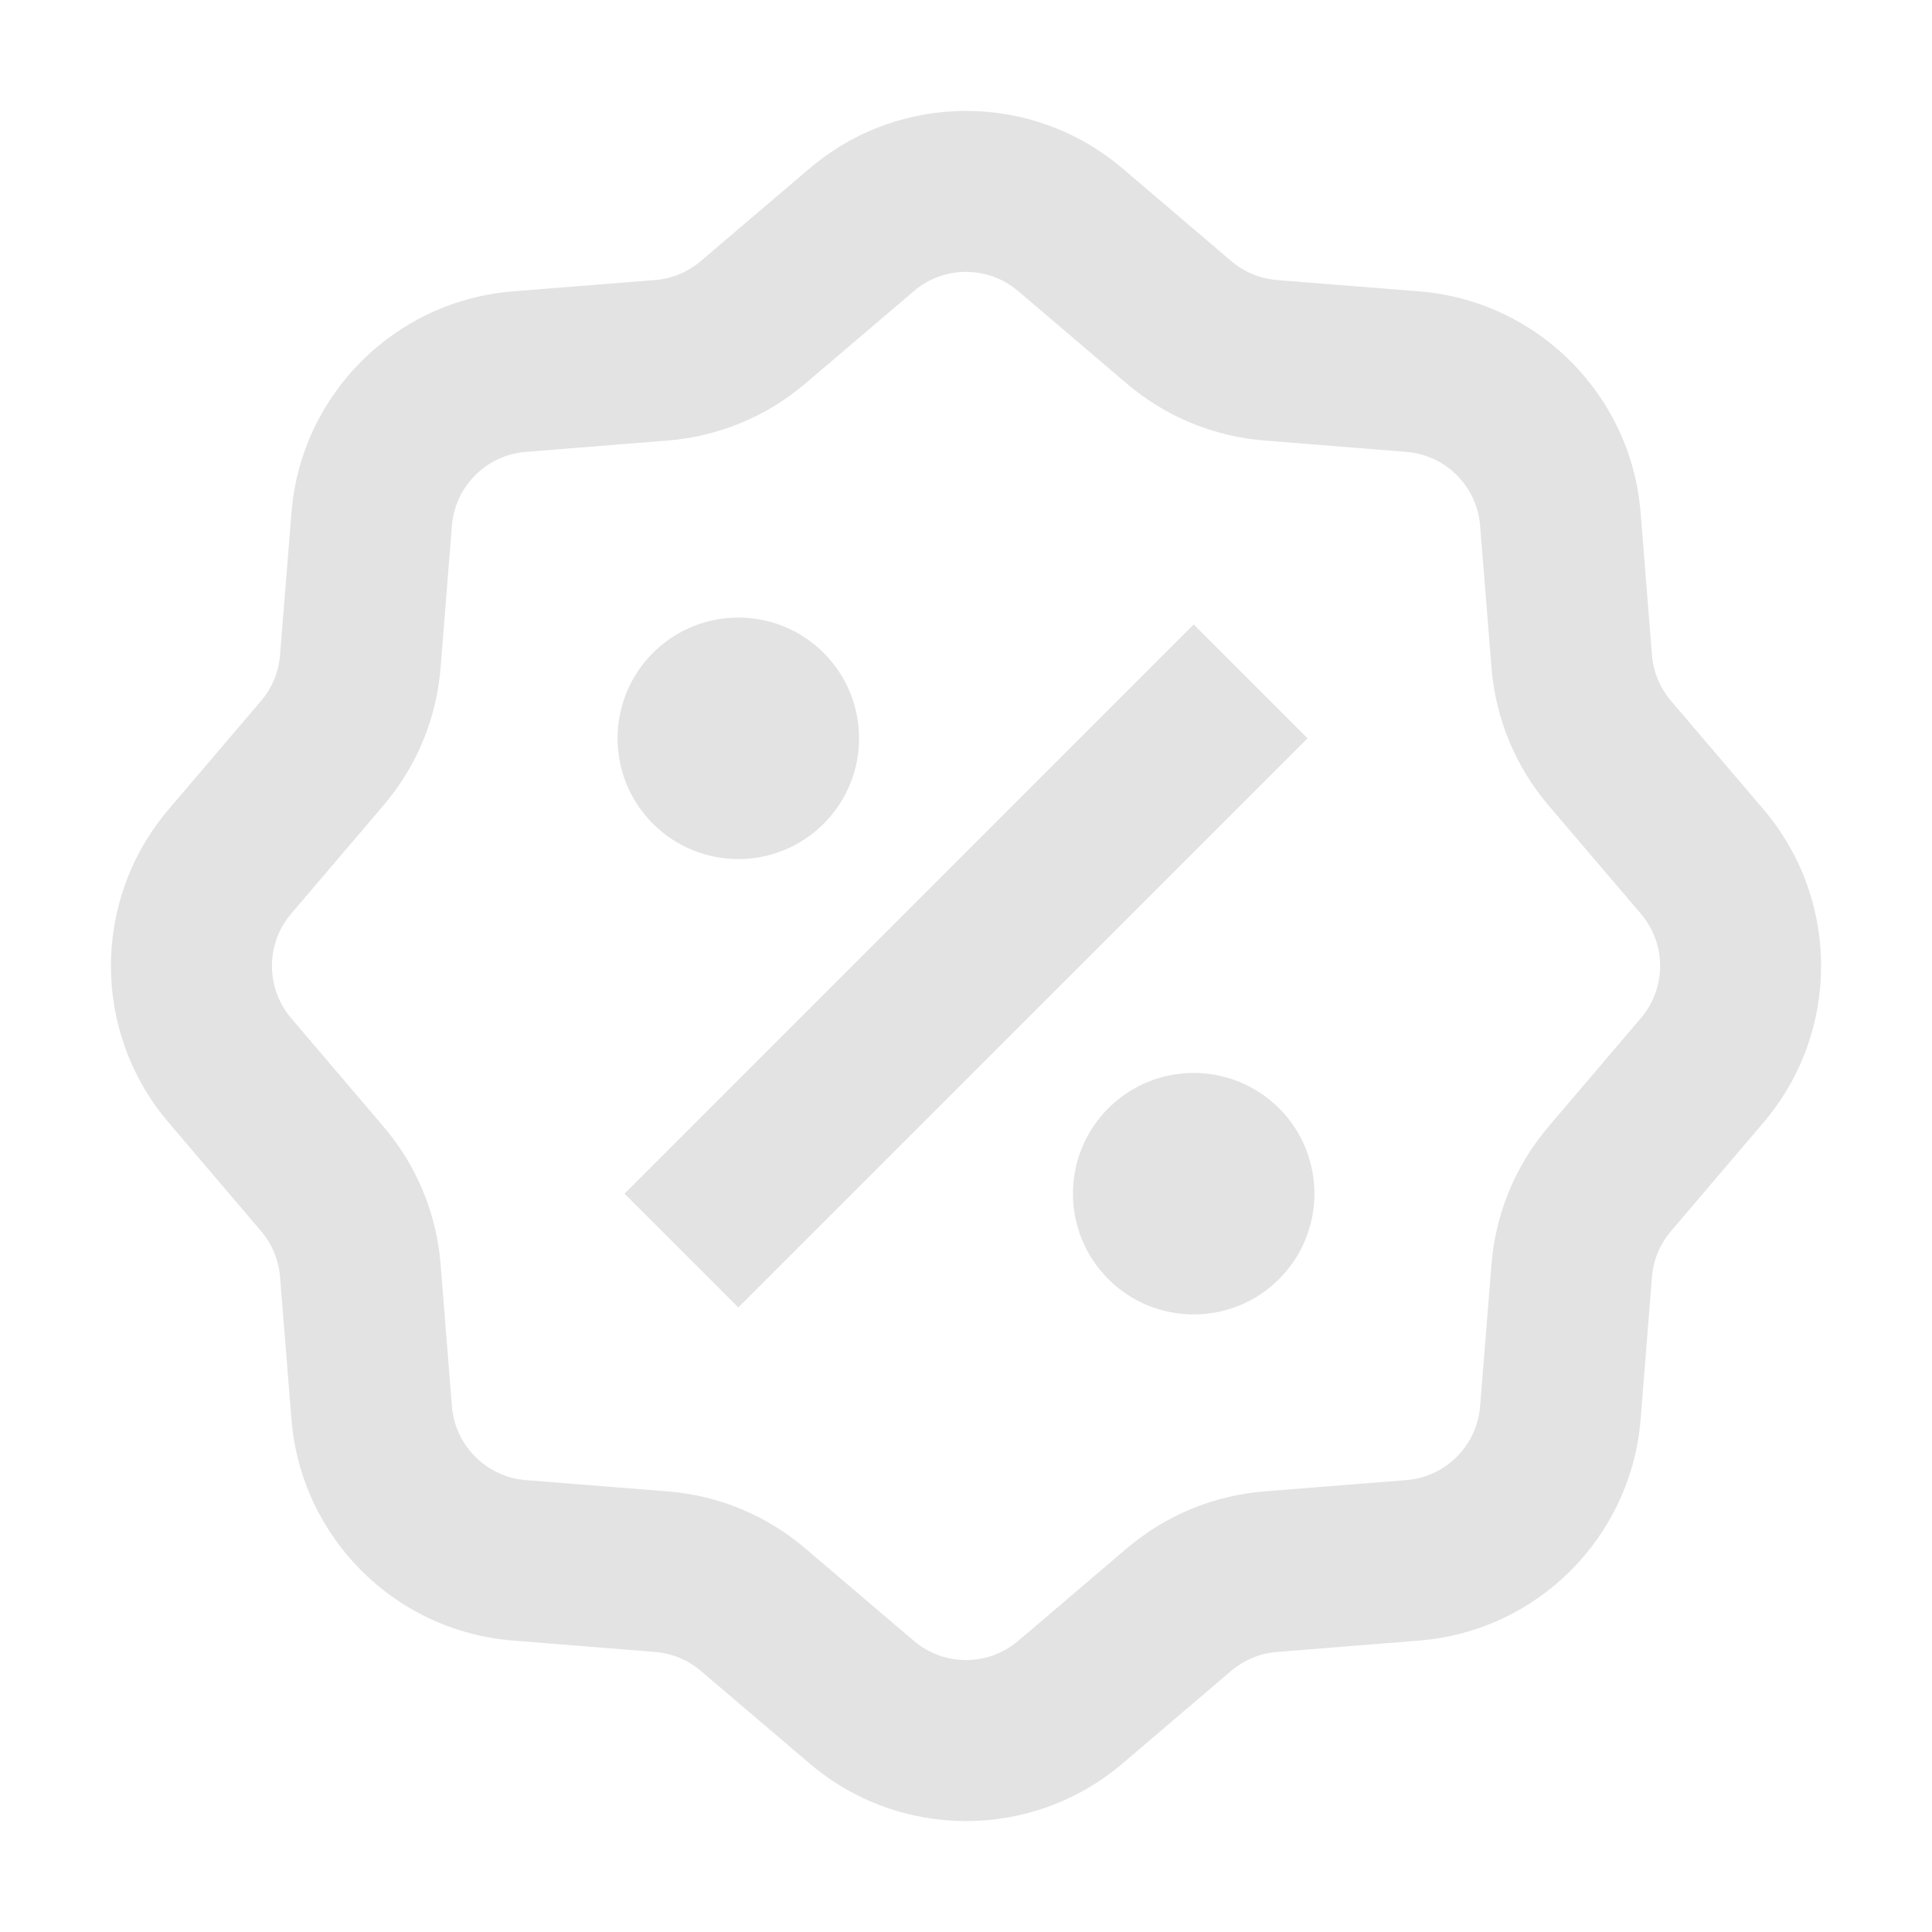 <svg width="20" height="20" viewBox="0 0 20 20" fill="none" xmlns="http://www.w3.org/2000/svg">
<path d="M8.379 1.745C9.313 0.949 10.688 0.949 11.622 1.745L12.745 2.702C12.879 2.816 13.045 2.885 13.219 2.899L14.691 3.016C15.914 3.114 16.886 4.086 16.984 5.309L17.101 6.781C17.115 6.955 17.184 7.121 17.298 7.255L18.255 8.378C19.051 9.313 19.051 10.687 18.255 11.621L17.298 12.745C17.184 12.878 17.115 13.044 17.101 13.219L16.984 14.69C16.886 15.914 15.914 16.886 14.691 16.983L13.219 17.101C13.045 17.115 12.879 17.183 12.745 17.297L11.622 18.254C10.688 19.051 9.313 19.051 8.379 18.254L7.255 17.297C7.122 17.183 6.956 17.115 6.781 17.101L5.31 16.983C4.086 16.886 3.114 15.914 3.017 14.69L2.899 13.219C2.885 13.044 2.817 12.878 2.703 12.745L1.746 11.621C0.949 10.687 0.949 9.313 1.746 8.378L2.703 7.255C2.817 7.121 2.885 6.955 2.899 6.781L3.017 5.309C3.114 4.086 4.086 3.114 5.31 3.016L6.781 2.899C6.956 2.885 7.122 2.816 7.255 2.702L8.379 1.745ZM10.541 3.014C10.229 2.748 9.771 2.748 9.46 3.014L8.336 3.971C7.936 4.312 7.438 4.518 6.914 4.56L5.443 4.678C5.035 4.71 4.711 5.034 4.678 5.442L4.561 6.913C4.519 7.438 4.313 7.935 3.971 8.336L3.014 9.459C2.749 9.771 2.749 10.229 3.014 10.54L3.971 11.664C4.313 12.064 4.519 12.562 4.561 13.086L4.678 14.557C4.711 14.965 5.035 15.289 5.443 15.322L6.914 15.439C7.438 15.481 7.936 15.687 8.336 16.029L9.46 16.986C9.771 17.251 10.229 17.251 10.541 16.986L11.664 16.029C12.065 15.687 12.562 15.481 13.087 15.439L14.558 15.322C14.966 15.289 15.29 14.965 15.322 14.557L15.44 13.086C15.482 12.562 15.688 12.064 16.029 11.664L16.986 10.54C17.252 10.229 17.252 9.771 16.986 9.459L16.029 8.336C15.688 7.935 15.482 7.438 15.44 6.913L15.322 5.442C15.29 5.034 14.966 4.71 14.558 4.678L13.087 4.56C12.562 4.518 12.065 4.312 11.664 3.971L10.541 3.014ZM12.357 6.464L13.536 7.643L7.643 13.535L6.465 12.357L12.357 6.464ZM8.527 8.527C8.039 9.015 7.247 9.015 6.759 8.527C6.271 8.039 6.271 7.247 6.759 6.759C7.247 6.271 8.039 6.271 8.527 6.759C9.015 7.247 9.015 8.039 8.527 8.527ZM11.473 13.241C11.961 13.729 12.753 13.729 13.241 13.241C13.729 12.752 13.729 11.961 13.241 11.473C12.753 10.985 11.961 10.985 11.473 11.473C10.985 11.961 10.985 12.752 11.473 13.241Z" fill="#E3E3E3"/>
</svg>

